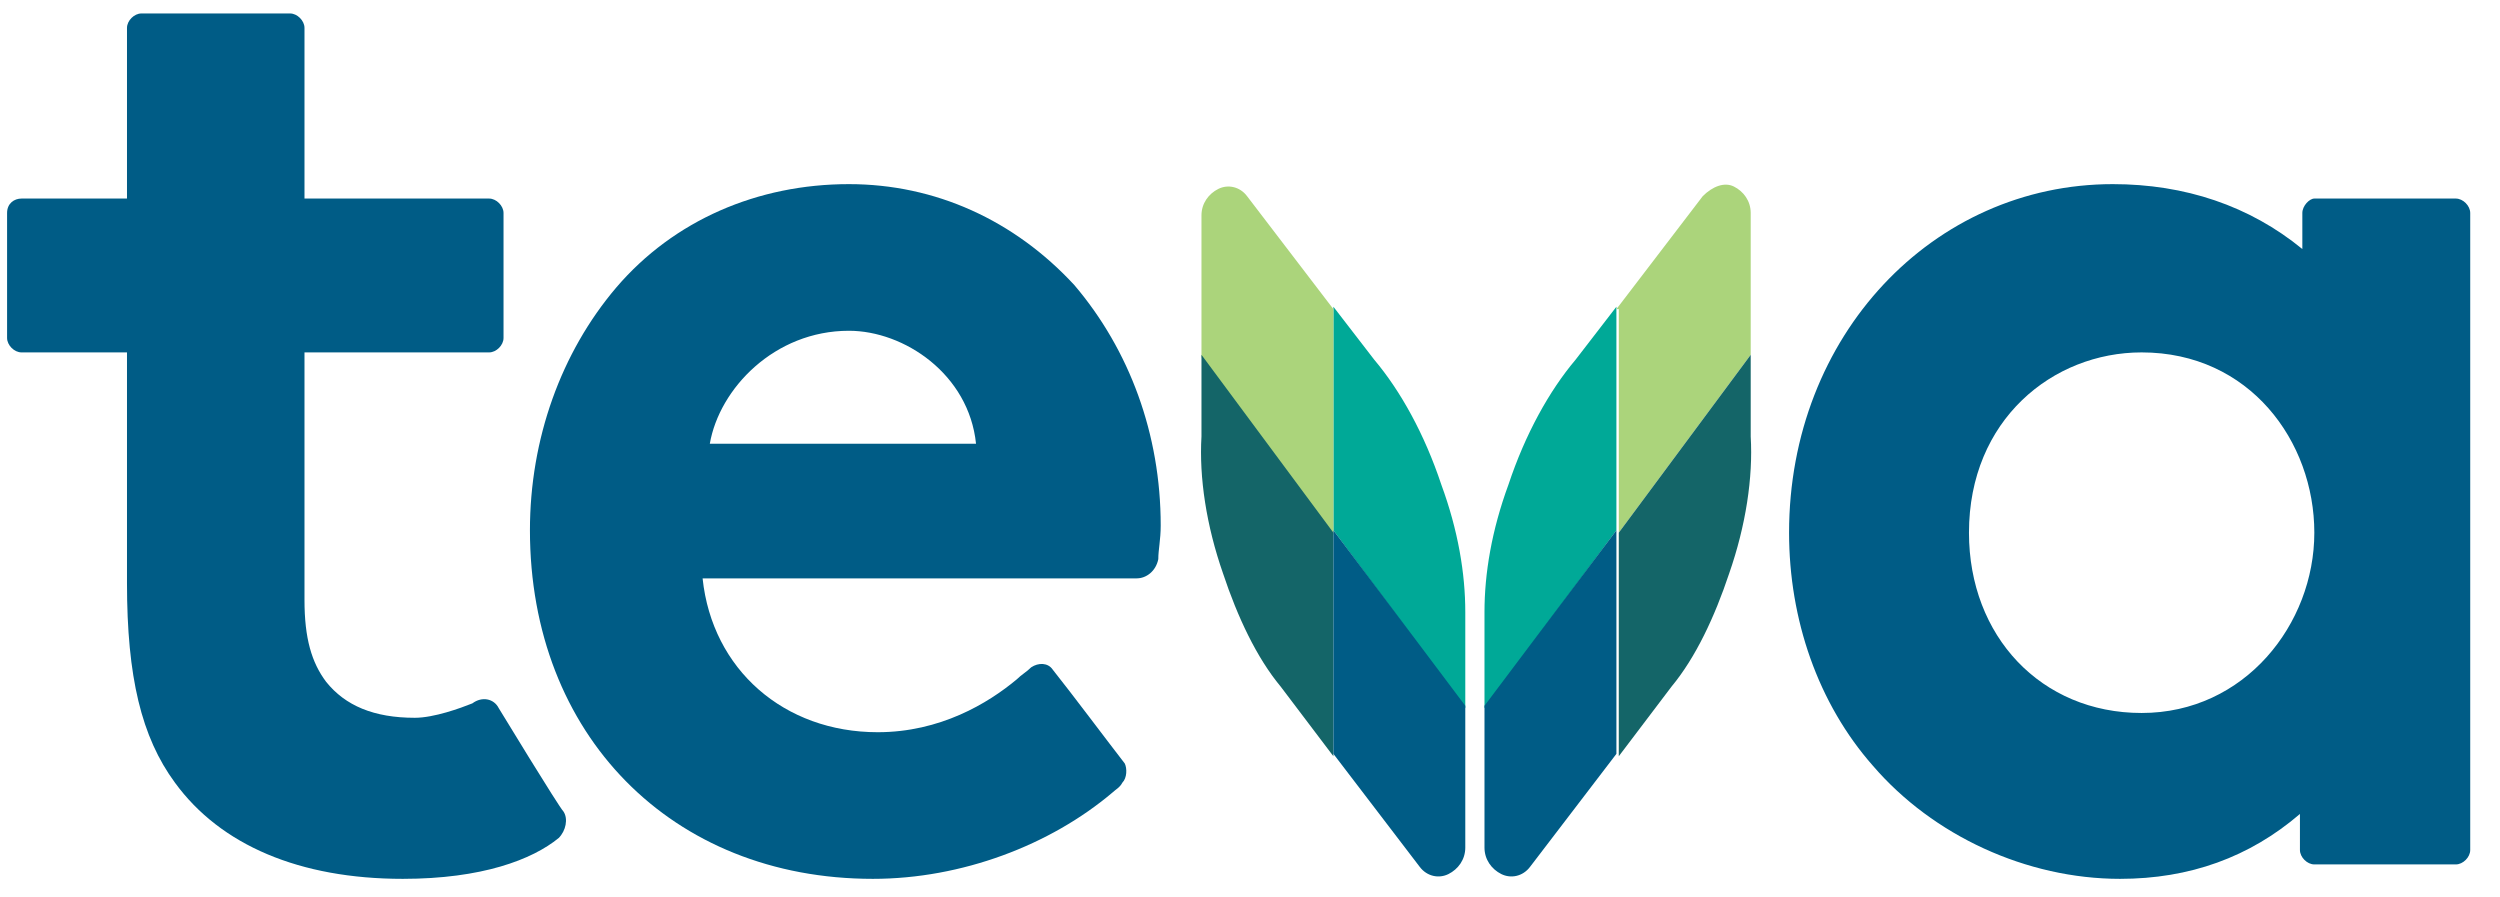 <svg width="78" height="28" viewBox="0 0 78 28" fill="none" xmlns="http://www.w3.org/2000/svg">
<g clip-path="url(#clip0_534_1469)">
<path d="M72.207 16.62C72.207 19.47 70.037 22.245 66.819 22.245C63.676 22.245 61.432 19.845 61.432 16.62C61.432 13.095 64.051 10.995 66.819 10.995C70.187 10.995 72.207 13.77 72.207 16.62ZM71.833 6.645V7.77C70.187 6.42 68.166 5.745 65.921 5.745C60.309 5.745 55.819 10.47 55.819 16.62C55.819 19.32 56.717 21.945 58.438 23.895C60.309 26.07 63.227 27.42 66.146 27.42C68.316 27.42 70.187 26.745 71.758 25.395V26.52C71.758 26.745 71.983 26.97 72.207 26.97H76.622C76.847 26.97 77.071 26.745 77.071 26.52V6.645C77.071 6.42 76.847 6.195 76.622 6.195H72.207C72.057 6.195 71.833 6.42 71.833 6.645Z" fill="#005C86"/>
<path d="M12.942 22.395C11.67 22.395 10.772 22.02 10.173 21.27C9.724 20.67 9.5 19.92 9.5 18.72V10.995H15.261C15.486 10.995 15.71 10.77 15.71 10.545V6.645C15.71 6.42 15.486 6.195 15.261 6.195H9.5V0.87C9.5 0.645 9.275 0.42 9.051 0.42H4.411C4.187 0.42 3.962 0.645 3.962 0.87V6.195H0.67C0.445 6.195 0.221 6.345 0.221 6.645V10.545C0.221 10.77 0.445 10.995 0.67 10.995H3.962V18.195C3.962 21.12 4.411 22.995 5.459 24.42C6.881 26.37 9.35 27.42 12.568 27.42C15.037 27.42 16.608 26.82 17.432 26.145C17.656 25.92 17.731 25.545 17.581 25.32C17.432 25.17 15.561 22.095 15.561 22.095C15.411 21.795 15.037 21.72 14.738 21.945C14.364 22.095 13.54 22.395 12.942 22.395Z" fill="#005C86"/>
<path d="M26.486 10.32C28.207 10.32 30.228 11.67 30.452 13.845H22.146C22.445 12.12 24.166 10.32 26.486 10.32ZM26.486 5.745C23.642 5.745 21.023 6.87 19.228 8.97C17.506 10.995 16.534 13.695 16.534 16.545C16.534 22.92 20.949 27.42 27.234 27.42C30.003 27.42 32.772 26.37 34.717 24.72C34.792 24.645 34.942 24.57 35.017 24.42C35.166 24.27 35.166 23.97 35.092 23.82C34.568 23.145 33.445 21.645 32.847 20.895C32.697 20.67 32.398 20.67 32.173 20.82C32.023 20.97 31.874 21.045 31.724 21.195C30.826 21.945 29.33 22.845 27.384 22.845C24.466 22.845 22.221 20.895 21.921 18.045H35.466C35.765 18.045 36.064 17.82 36.139 17.445C36.139 17.145 36.214 16.845 36.214 16.395C36.214 13.545 35.241 10.92 33.52 8.895C31.649 6.87 29.18 5.745 26.486 5.745Z" fill="#005C86"/>
<path d="M46.316 22.095V19.095C46.316 17.895 46.54 16.545 47.064 15.12C47.588 13.545 48.336 12.195 49.16 11.22L50.432 9.57V16.545L46.316 22.095Z" fill="#00A997"/>
<path d="M50.432 9.645L53.126 6.12C53.425 5.82 53.799 5.67 54.098 5.82C54.398 5.97 54.622 6.27 54.622 6.645V11.07L50.507 16.62V9.645H50.432Z" fill="#ABD47B"/>
<path d="M54.622 11.07V13.62C54.697 14.895 54.472 16.395 53.949 17.895C53.499 19.245 52.901 20.52 52.153 21.42L50.506 23.595V16.62L54.622 11.07Z" fill="#146568"/>
<path d="M50.432 16.545V23.52L47.738 27.045C47.513 27.345 47.139 27.42 46.84 27.27C46.54 27.12 46.316 26.82 46.316 26.445V22.02L50.432 16.545Z" fill="#005C86"/>
<path d="M45.717 22.095V19.095C45.717 17.895 45.493 16.545 44.969 15.12C44.445 13.545 43.697 12.195 42.874 11.22L41.602 9.57V16.545L45.717 22.095Z" fill="#00A997"/>
<path d="M41.602 9.645L38.908 6.12C38.683 5.82 38.309 5.745 38.01 5.895C37.71 6.045 37.486 6.345 37.486 6.72V11.145L41.602 16.695V9.645Z" fill="#ABD47B"/>
<path d="M37.486 11.07V13.62C37.411 14.895 37.636 16.395 38.16 17.895C38.609 19.245 39.207 20.52 39.956 21.42L41.602 23.595V16.62L37.486 11.07Z" fill="#146568"/>
<path d="M41.602 16.545V23.52L44.295 27.045C44.52 27.345 44.894 27.42 45.193 27.27C45.493 27.12 45.717 26.82 45.717 26.445V22.02L41.602 16.545Z" fill="#005C86"/>
</g>
<defs>
<clipPath id="clip0_534_1469">
<rect width="77" height="27" fill="white" transform="translate(0.221 0.42)"/>
</clipPath>
</defs>
</svg>
